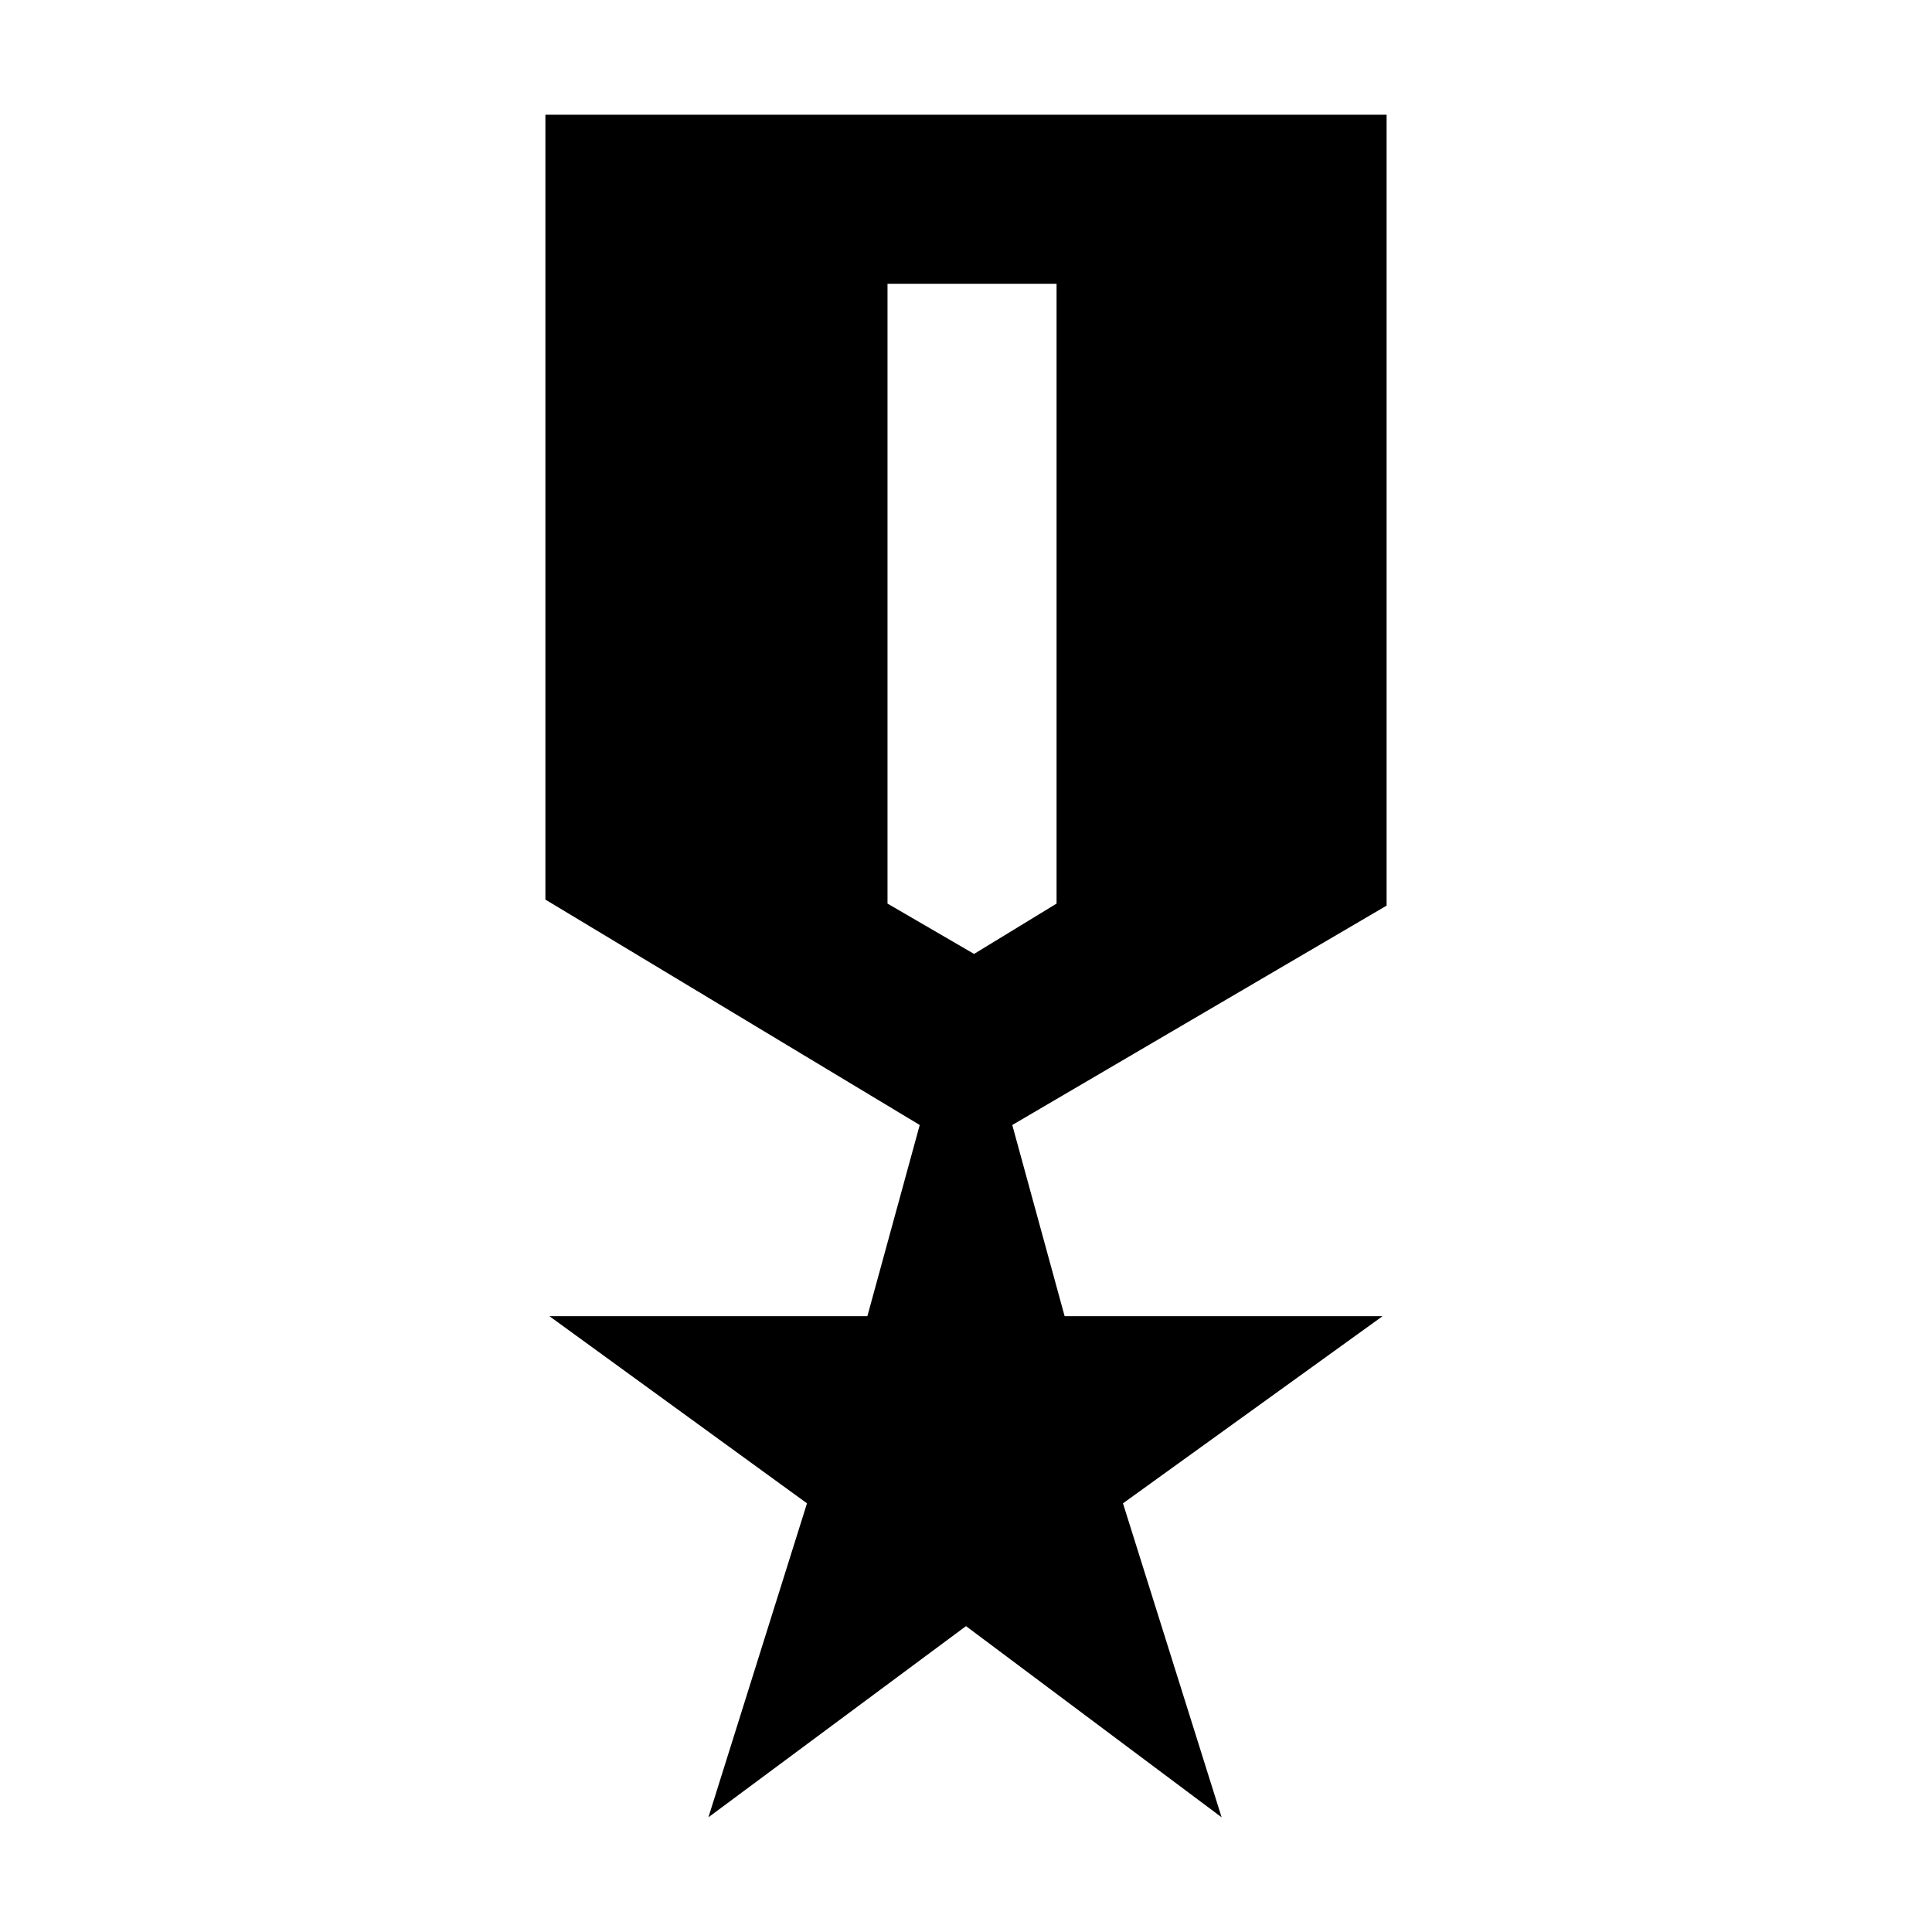 <svg xmlns="http://www.w3.org/2000/svg" height="40" width="40"><path d="m14.667 37.625 2.041-6.5-5.333-3.875h6.583l1.084-3.958-7.75-4.667V2.375h17.416V18.75l-7.75 4.542 1.084 3.958h6.583l-5.375 3.875 2.042 6.5L20 33.667Zm5.5-17.875 1.708-1.042V5.875h-3.5v12.833Z"/></svg>
